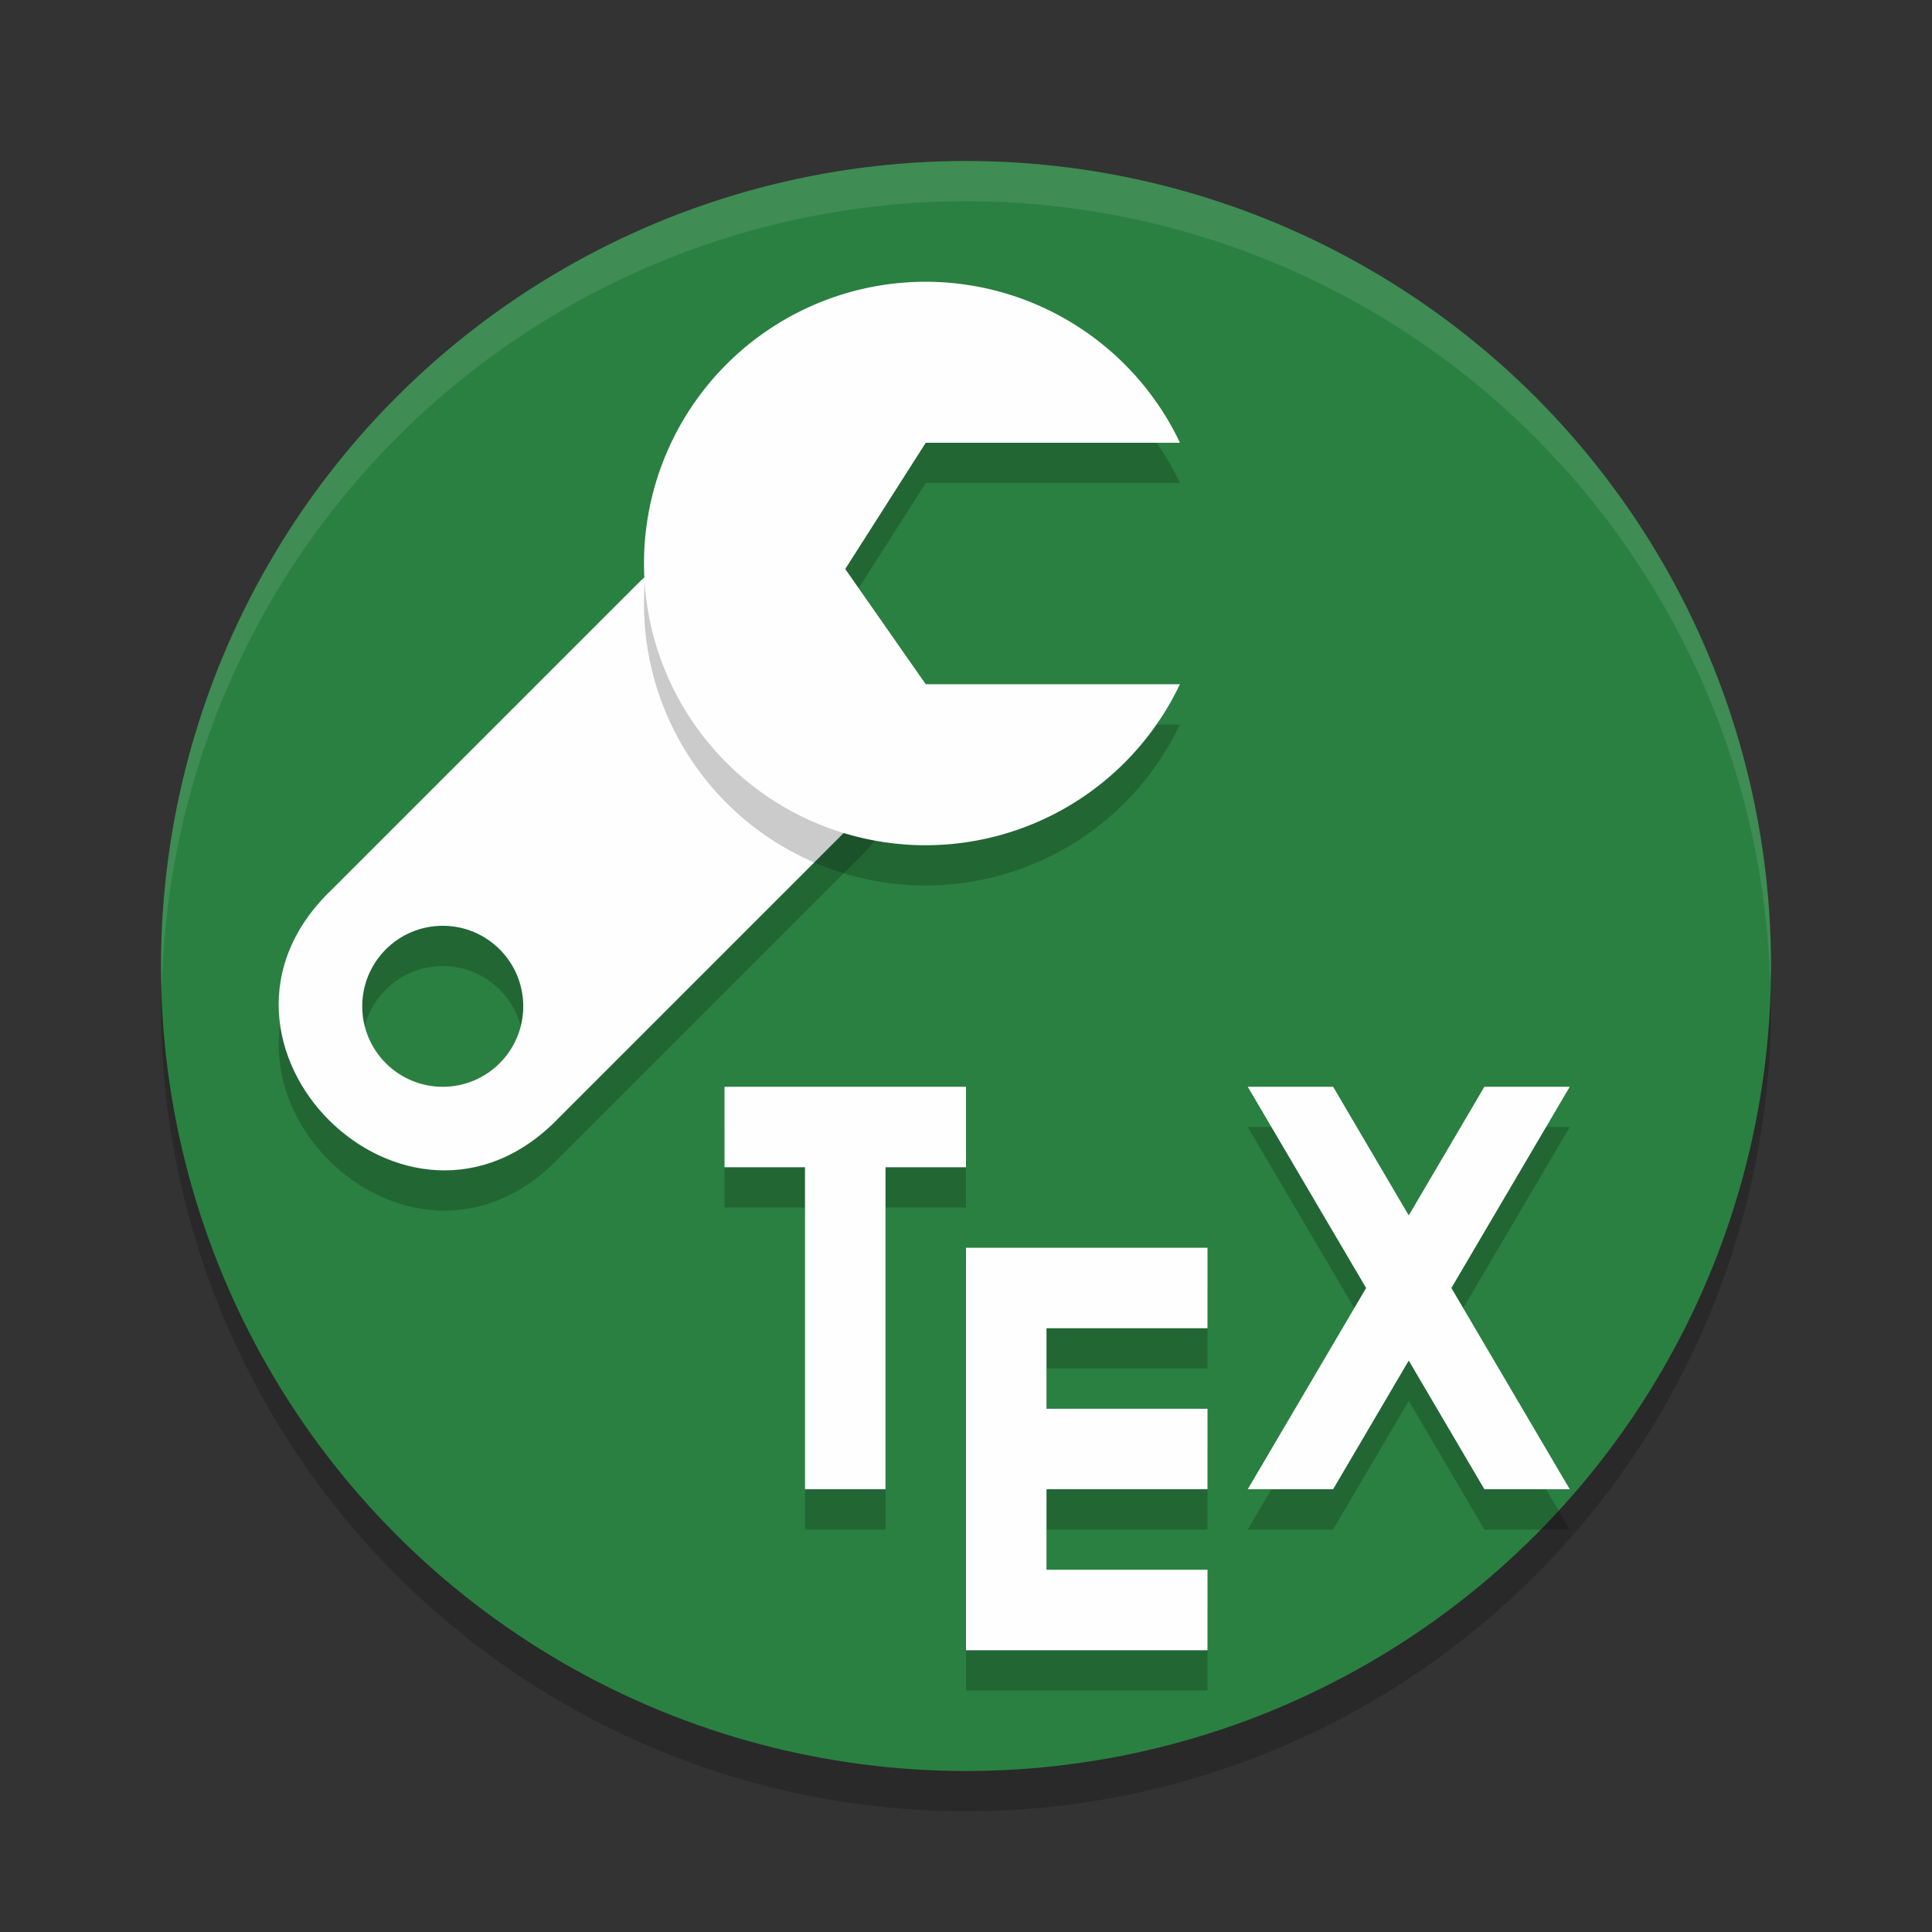 <?xml version="1.0" encoding="UTF-8" standalone="no"?>
<svg
   xmlns:dc="http://purl.org/dc/elements/1.1/"
   xmlns:cc="http://creativecommons.org/ns#"
   xmlns:rdf="http://www.w3.org/1999/02/22-rdf-syntax-ns#"
   xmlns:svg="http://www.w3.org/2000/svg"
   xmlns="http://www.w3.org/2000/svg"
   xmlns:sodipodi="http://sodipodi.sourceforge.net/DTD/sodipodi-0.dtd"
   xmlns:inkscape="http://www.inkscape.org/namespaces/inkscape"
   width="48"
   height="48"
   version="1"
   id="svg20"
   sodipodi:docname="miktex-console.svg"
   inkscape:version="0.92.5 (2060ec1f9f, 2020-04-08)">
  <rect width="100%" height="100%" fill="#333333" stroke="none"/>
  <defs
     id="defs24" />
  <sodipodi:namedview
     pagecolor="#fefefe"
     bordercolor="#33994e"
     borderopacity="1"
     objecttolerance="10"
     gridtolerance="10"
     guidetolerance="10"
     inkscape:pageopacity="0"
     inkscape:pageshadow="2"
     inkscape:window-width="765"
     inkscape:window-height="480"
     id="namedview22"
     showgrid="false"
     inkscape:zoom="4.9166667"
     inkscape:cx="24"
     inkscape:cy="24"
     inkscape:window-x="0"
     inkscape:window-y="28"
     inkscape:window-maximized="0"
     inkscape:current-layer="svg20" />
  <circle
     style="opacity:0.2"
     class="cls-1"
     cx="24"
     cy="25"
     r="20"
     id="circle2" />
  <circle
     style="fill:#2a8041;fill-opacity:1"
     class="cls-1"
     cx="24"
     cy="24"
     r="20"
     id="circle4" />
  <path
     style="fill:#fefefe;opacity:0.1"
     d="M 24 4 A 20 20 0 0 0 4 24 A 20 20 0 0 0 4.021 24.582 A 20 20 0 0 1 24 5 A 20 20 0 0 1 43.979 24.418 A 20 20 0 0 0 44 24 A 20 20 0 0 0 24 4 z"
     id="path6" />
  <path
     style="opacity:0.2"
     d="m 18.551,14.333 c -1.039,0.031 -2.026,0.465 -2.75,1.211 l -7.57,7.57 c -3.927,3.77 1.886,9.583 5.656,5.656 l 7.57,-7.57 c 2.616,-2.543 -2.906,-6.867 -2.906,-6.867 z M 11,24.001 c 1.105,0 2,0.895 2,2 0,1.105 -0.895,2 -2,2 -1.105,0 -2,-0.895 -2,-2 0,-1.105 0.895,-2 2,-2 z"
     id="path8" />
  <path
     style="fill:#fefefe;fill-opacity:1"
     d="m 18.551,13.333 c -1.039,0.031 -2.026,0.465 -2.75,1.211 l -7.57,7.57 c -3.927,3.77 1.886,9.583 5.656,5.656 l 7.57,-7.57 c 2.616,-2.543 -2.906,-6.867 -2.906,-6.867 z M 11,23.001 c 1.105,0 2,0.895 2,2 0,1.105 -0.895,2 -2,2 -1.105,0 -2,-0.895 -2,-2 0,-1.105 0.895,-2 2,-2 z"
     id="path10" />
  <path
     style="opacity:0.2"
     d="m 23,8 a 7,7 0 0 0 -7,7 7,7 0 0 0 7,7 7,7 0 0 0 6.314,-4 h -6.314 l -2,-2.863 2,-3.137 h 6.316 A 7,7 0 0 0 23,8 Z"
     id="path12" />
  <path
     style="fill:#fefefe"
     d="m 23,7 a 7,7 0 0 0 -7,7 7,7 0 0 0 7,7 7,7 0 0 0 6.314,-4 h -6.314 l -2,-2.863 2,-3.137 h 6.316 A 7,7 0 0 0 23,7 Z"
     id="path14" />
  <path
     style="opacity:0.2"
     d="m 18,28 v 2 h 2 v 8 h 2 v -8 h 2 v -2 h -2 -2 z m 13,0 2.941,5 L 31,38 h 2.121 L 35,34.803 36.879,38 H 39 L 36.059,33 39,28 H 36.879 L 35,31.197 33.121,28 Z m -7,4 v 2 2 2 2 2 h 6 v -2 h -4 v -2 h 4 v -2 h -4 v -2 h 4 v -2 z"
     id="path16" />
  <path
     style="fill:#fefefe"
     d="M 18 27 L 18 29 L 20 29 L 20 37 L 22 37 L 22 29 L 24 29 L 24 27 L 22 27 L 20 27 L 18 27 z M 31 27 L 33.941 32 L 31 37 L 33.121 37 L 35 33.803 L 36.879 37 L 39 37 L 36.059 32 L 39 27 L 36.879 27 L 35 30.197 L 33.121 27 L 31 27 z M 24 31 L 24 33 L 24 35 L 24 37 L 24 39 L 24 41 L 30 41 L 30 39 L 26 39 L 26 37 L 30 37 L 30 35 L 26 35 L 26 33 L 30 33 L 30 31 L 24 31 z"
     id="path18" />
</svg>
